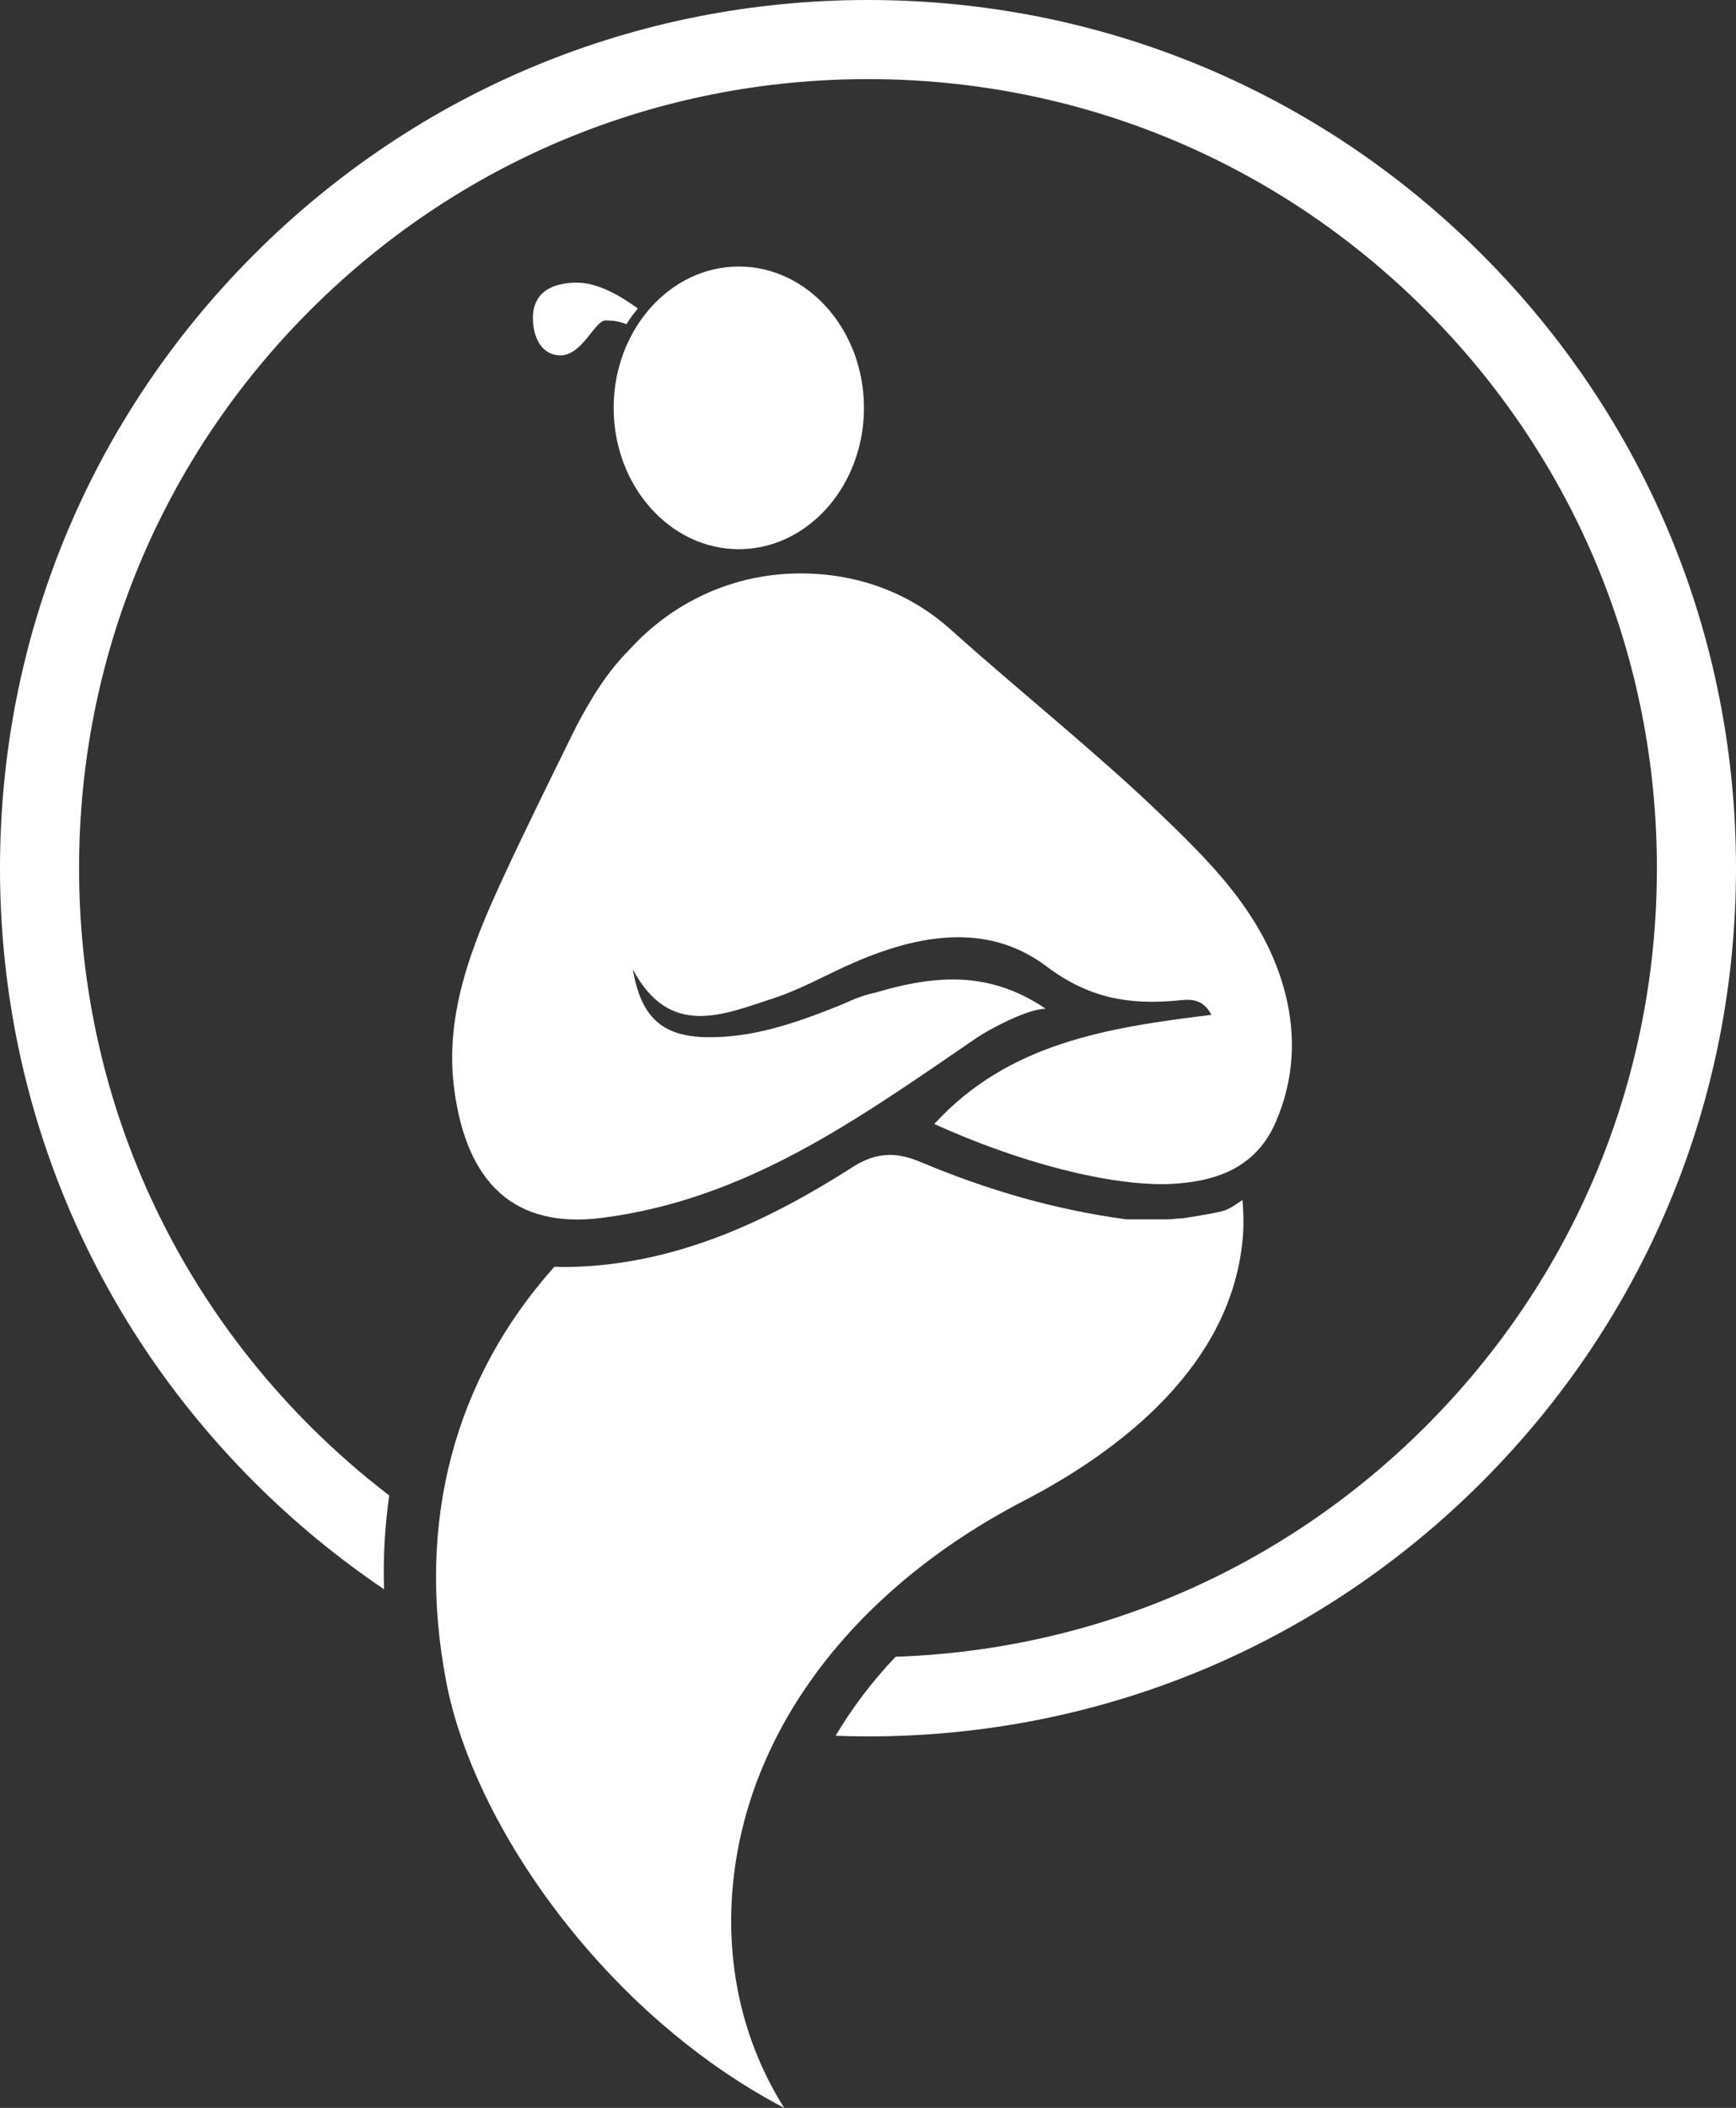 <svg xmlns="http://www.w3.org/2000/svg" xmlns:xlink="http://www.w3.org/1999/xlink" version="1.1" viewBox="203 0 215 261">
    <rect x="203" y="0" width="215" height="261" fill="#333333" stroke="none"/>
    <!-- Generator: Sketch 52.2 (67145) - http://www.bohemiancoding.com/sketch -->
    <title>logo_Ust</title>
    <desc>Created with Sketch.</desc>
    <g id="Page-1" stroke="none" stroke-width="1" fill="none" fill-rule="evenodd">
        <g id="logo_Ust" transform="translate(-1, 0)">
            <g id="Group-3" transform="translate(0, 258)" fill="#6E2798">
                <!-- <path d="M64.6437185,60.6851236 L64.6437185,91.2913258 C64.6437185,97.9609888 65.8866074,102.88773 68.3786815,106.071551 C64.5920889,109.456719 60.0109037,111.148045 54.6338667,111.148045 C49.4532741,111.148045 45.9172741,109.952539 44.0258667,107.565303 C42.1332,105.176809 41.1874963,101.54373 41.1874963,96.6660674 L41.1874963,64.8643596 C41.1874963,61.4829663 40.7404593,58.9937978 39.8438667,57.4006292 C38.9472741,55.8087191 37.2032,55.0108764 34.614163,55.0108764 C33.1206815,55.0108764 31.4257185,55.4110562 29.5343111,56.2051236 C27.6416444,57.0029663 25.6998667,58.2966292 23.7089778,60.0873708 L23.7089778,109.952539 C20.4210519,110.550292 16.6344593,110.848539 12.354237,110.848539 C8.07023704,110.848539 4.28616296,110.550292 0.999496296,109.952539 L0.999496296,1.11370787 L2.04594074,0.0692134831 L11.0093481,0.0692134831 C15.7894963,0.0692134831 19.1000889,1.11370787 20.9449037,3.20395506 C22.7859407,5.29420225 23.7089778,8.92853933 23.7089778,14.103191 L23.7089778,42.3208989 C30.3792741,36.8492584 37.0546074,34.1096629 43.7274222,34.1096629 C50.3989778,34.1096629 55.5531259,36.5245843 59.1911259,41.3506517 C62.8253481,46.179236 64.6437185,52.622382 64.6437185,60.6851236" id="Fill-1"></path> -->
            </g>
            <!-- <path d="M104.40702,321.913481 L123.815679,321.913481 L123.815679,320.269562 C123.815679,316.588996 123.005268,313.549131 121.389441,311.161294 C119.771116,308.772199 117.344877,307.576393 114.110725,307.576393 C110.975221,307.576393 108.646382,308.696675 107.127953,310.937238 C105.609525,313.177802 104.701715,316.83571 104.40702,321.913481 M143.080737,338.041762 L104.555616,338.041762 C104.751663,342.475056 105.88549,345.924013 107.949603,348.386116 C110.013716,350.849477 113.4102,352.079269 118.131563,352.079269 C120.494117,352.079269 123.223792,351.743184 126.324332,351.068498 C129.421127,350.397588 132.988684,349.288635 137.023257,347.747933 C140.268648,351.133953 142.287808,355.715779 143.074493,361.487118 C135.171424,367.162792 125.493942,370 114.037051,370 C107.814743,370 102.605135,369.003075 98.4069811,367.013002 C94.2088268,365.022928 90.8011043,362.233553 88.1850623,358.651169 C85.5677716,355.066267 83.7171873,350.836889 82.6308119,345.957999 C81.541939,341.080368 81,335.752107 81,329.976992 C81,324.403276 81.6668097,319.251239 83.0004292,314.520881 C84.3340487,309.79304 86.3582034,305.687019 89.0753907,302.201558 C91.7900806,298.717356 95.2452539,295.979589 99.4446569,293.986998 C103.641562,291.996925 108.556475,291 114.185648,291 C118.925741,291 123.19632,291.798043 127.001132,293.390354 C130.800948,294.982664 134.037598,297.175396 136.703588,299.960995 C139.370827,302.749112 141.419956,306.083523 142.852223,309.966747 C144.283242,313.848712 145,318.081866 145,322.659916 C145,328.734612 144.358164,333.860216 143.080737,338.041762" id="Fill-4" fill="#6E2798"></path>
            <path d="M157,362.682808 C157.099632,360.09479 157.771834,357.256278 159.02165,354.16979 C160.266421,351.085819 161.736942,348.645076 163.435733,346.852597 C171.413873,351.03421 178.345244,353.125016 184.23237,353.125016 C187.024593,353.125016 189.169837,352.65298 190.665581,351.705131 C192.162585,350.761058 192.910457,349.490966 192.910457,347.89863 C192.910457,344.911584 190.613873,342.672243 186.028271,341.178091 L177.797898,338.041252 C165.328744,333.463129 159.094798,325.996144 159.094798,315.641555 C159.094798,308.075127 161.71298,302.077119 166.951865,297.645013 C172.186968,293.216683 179.243195,291 188.123069,291 C192.510667,291 197.347241,291.623088 202.636574,292.866746 C207.922123,294.111663 212.260536,295.579382 215.654335,297.272419 C215.852338,300.06058 215.30247,303.121893 214.007252,306.456358 C212.710772,309.792081 211.112874,312.156039 209.218602,313.54949 C200.840673,309.768164 193.857593,307.874984 188.271886,307.874984 C186.27546,307.874984 184.755754,308.323104 183.708986,309.219344 C182.662218,310.114324 182.137572,311.261058 182.137572,312.654509 C182.137572,315.043642 184.031844,316.935564 187.822911,318.329015 L197.100053,321.614388 C210.365003,326.29573 217,334.30776 217,345.658031 C217,353.125016 214.25444,359.048757 208.770888,363.429254 C203.283552,367.808493 195.452969,370 185.279138,370 C175.105307,370 165.679348,367.561775 157,362.682808" id="Fill-6" fill="#6E2798"></path>
            <path d="M251.76598,344.976925 C251.76598,349.625302 254.4626,351.946366 259.854575,351.946366 C262.648404,351.946366 265.79446,350.515231 269.29148,347.646711 L269.29148,335.783912 C267.293003,335.685169 265.621503,335.611425 264.273193,335.560179 C262.926146,335.512683 261.899764,335.486435 261.202885,335.486435 C254.910774,335.486435 251.76598,338.651182 251.76598,344.976925 M297,356.097284 C296.498803,358.174617 295.551956,360.399439 294.15441,362.770499 C292.75434,365.144059 291.307558,366.87267 289.810278,367.961333 C282.820025,367.762599 277.426786,365.144059 273.63435,360.103213 C267.14277,366.033988 260.103281,369 252.515883,369 C248.621187,369 245.225164,368.3813 242.329076,367.145149 C239.431725,365.911497 236.987598,364.25413 234.991645,362.178047 C232.993168,360.103213 231.494625,357.707155 230.49728,354.986123 C229.498673,352.267591 229,349.425318 229,346.460556 C229,342.210897 229.772627,338.477446 231.321668,335.263953 C232.868184,332.05296 234.991645,329.383174 237.688265,327.255845 C240.382359,325.131015 243.529677,323.526144 247.122644,322.437481 C250.718137,321.350068 254.561072,320.806362 258.656499,320.806362 C260.951655,320.806362 262.97412,320.83136 264.72263,320.880106 C266.468615,320.931352 267.992407,321.005096 269.29148,321.102588 L269.29148,318.252816 C269.29148,311.948321 266.044428,308.794824 259.555372,308.794824 C255.361473,308.794824 248.021518,310.424694 237.536769,313.688182 C234.542209,310.228459 232.644728,304.842641 231.846852,297.524477 C234.243005,296.634549 236.913113,295.795866 239.858437,295.004679 C242.802499,294.213493 245.824833,293.521048 248.920391,292.927346 C252.013423,292.334893 255.061007,291.866181 258.056829,291.518708 C261.052652,291.173736 263.748009,291 266.145425,291 C269.638657,291 273.008169,291.49621 276.255222,292.482381 C279.498487,293.472302 282.345339,294.980931 284.791991,297.005769 C287.238642,299.033106 289.186622,301.654146 290.634666,304.865139 C292.080185,308.078632 292.806101,311.908325 292.806101,316.357968 L292.806101,346.460556 C292.806101,351.007692 294.202384,354.221184 297,356.097284" id="Fill-8" fill="#6E2798"></path>
            <path d="M347.518809,309.664427 C343.367087,309.664427 339.756677,311.656725 336.692579,315.637547 L336.692579,348.487189 C340.449256,350.777766 343.663371,351.920538 346.333674,351.920538 C353.056938,351.920538 356.41857,344.405683 356.41857,329.373457 C356.41857,316.234103 353.451983,309.664427 347.518809,309.664427 M350.291624,369.240823 C345.758609,369.240823 341.225594,368.19622 336.692579,366.105754 L336.692579,385.964553 C336.692579,391.138488 335.752472,394.774464 333.874758,396.86493 C331.994545,398.954138 328.684169,400 323.938629,400 L315.038868,400 L314,398.954138 L314,293.238976 L315.038868,292.194372 L321.119559,292.194372 C326.75645,292.194372 330.956927,294.635976 333.725992,299.511633 C339.34413,293.836791 346.193658,291 354.277077,291 C358.416297,291 362.061712,291.921265 365.21457,293.761278 C368.369928,295.605067 371.055234,298.217835 373.274236,301.602099 C375.491988,304.986364 377.167178,309.066611 378.299807,313.8441 C379.432436,318.622848 380,323.999411 380,329.971273 C380,335.944392 379.236163,341.370039 377.70849,346.245696 C376.182066,351.12387 374.089328,355.256977 371.429026,358.639983 C368.768724,362.025506 365.639618,364.638274 362.042959,366.479546 C358.446301,368.319558 354.527105,369.240823 350.291624,369.240823" id="Fill-10" fill="#6E2798"></path>
            <path d="M436.519459,323.748532 C436.519459,317.795052 435.806452,313.279441 434.385432,310.202953 C432.960666,307.12772 430.091155,305.588222 425.77565,305.588222 C417.923829,305.588222 414.000416,313.826484 414.000416,330.299242 C414.000416,338.435874 415.130489,344.341676 417.394381,348.012885 C419.657024,351.685348 423.29948,353.520952 428.318002,353.520952 C430.872841,353.520952 433.62872,352.975164 436.580645,351.882333 C439.53257,350.792012 442.583143,349.054273 445.732362,346.672881 C447.305723,347.665337 448.85411,349.277607 450.380021,351.510946 C451.904683,353.743031 452.866181,355.853411 453.258273,357.837068 C449.90052,361.210916 445.777315,363.917271 440.889906,365.949861 C436,367.98245 430.889074,369 425.555879,369 C415.185432,369 407.33486,365.453006 402.000416,358.357762 C396.66847,351.263773 394,341.513617 394,329.107292 C394,322.757331 394.865349,317.199077 396.593548,312.435038 C398.320499,307.672254 400.668054,303.703685 403.629969,300.526823 C406.593132,297.35247 409.97461,294.969823 413.779396,293.382647 C417.579188,291.79547 421.556296,291 425.704475,291 C430.048699,291 433.97461,291.622324 437.482206,292.860698 C440.986056,294.102836 443.94922,295.789132 446.370447,297.922097 C448.789178,300.057571 450.665973,302.561922 451.999584,305.438915 C453.333195,308.318417 454,311.344717 454,314.520324 C454,317.697187 453.185848,320.15386 451.556296,321.889089 C449.925494,323.625573 447.48179,324.493815 444.221436,324.493815 C441.259521,324.493815 438.689698,324.246642 436.519459,323.748532" id="Fill-12" fill="#FF9E19"></path>
            <path d="M474.544586,264.931532 C476.823471,263.64593 480.095137,263 484.359585,263 C486.836525,263 488.843397,263.200289 490.38271,263.594607 C491.918262,263.991428 493.032635,264.462106 493.728334,265.006641 C494.420272,265.549923 494.867776,266.565135 495.065831,268.049774 C495.263886,269.535664 495.362913,271.070375 495.362913,272.653906 C495.065831,277.70368 494.446596,280.476424 493.505209,280.970887 C492.561314,281.467853 489.463886,281.961063 484.210417,282.455525 C478.656105,282.258992 475.410763,281.515421 474.468122,280.228567 C473.526734,278.941714 473.056667,276.418078 473.056667,272.653906 C473.056667,269.783522 473.551805,267.209814 474.544586,264.931532 M497,308.594428 L497,367.256429 C495.513335,367.554358 493.951459,367.752143 492.315626,367.851035 C490.679793,367.948676 489.017636,368 487.332915,368 C485.645688,368 483.987292,367.948676 482.352712,367.851035 C480.715626,367.752143 479.102356,367.554358 477.517917,367.256429 L477.517917,315.574482 C477.517917,310.13039 475.287919,307.406466 470.825416,307.406466 L468.892501,307.406466 C468.298336,305.229581 468,302.951299 468,300.575376 C468,298.397239 468.298336,296.118957 468.892501,293.743035 C471.172639,293.54525 473.279793,293.371249 475.212708,293.223536 C477.146877,293.074572 478.80402,293.000715 480.195418,293.000715 L482.722498,293.000715 C487.185001,293.000715 490.679793,294.387713 493.208126,297.159206 C495.735206,299.93195 497,303.744942 497,308.594428" id="Fill-14" fill="#FF9E19"></path>
            <path d="M581.896554,317.383379 L581.896554,349.741933 C581.896554,356.076518 582.931867,360.778348 585,363.843672 C581.845474,366.616225 578.053066,368 573.619038,368 C569.381857,368 566.474012,367.035362 564.897995,365.106085 C563.320732,363.175556 562.533346,360.132754 562.533346,355.976426 L562.533346,321.39082 C562.533346,316.937969 561.99015,313.820097 560.907495,312.039708 C559.822348,310.258067 557.804049,309.367246 554.847615,309.367246 C549.62371,309.367246 544.746155,311.741933 540.213704,316.492559 L540.213704,366.960292 C538.736111,367.256815 537.185011,367.455749 535.559159,367.55459 C533.932062,367.65218 532.281293,367.703477 530.606852,367.703477 C528.92992,367.703477 527.281643,367.65218 525.654545,367.55459 C524.02994,367.455749 522.477594,367.256815 521,366.960292 L521,293.483867 L521.885809,292.44541 L529.27627,292.44541 C534.794199,292.44541 538.241503,295.414395 539.623165,301.352364 C546.815534,295.117872 553.960561,292 561.054507,292 C568.150944,292 573.398521,294.300869 576.797236,298.902608 C580.197197,303.504346 581.896554,309.663769 581.896554,317.383379" id="Fill-16" fill="#FF9E19"></path> -->
            <!-- <path d="M605.544586,264.931532 C607.823471,263.64593 611.095137,263 615.359585,263 C617.836525,263 619.843397,263.200289 621.38271,263.594607 C622.918262,263.991428 624.032635,264.462106 624.728334,265.006641 C625.420272,265.549923 625.867776,266.565135 626.065831,268.049774 C626.263886,269.535664 626.362913,271.070375 626.362913,272.653906 C626.065831,277.70368 625.446596,280.476424 624.505209,280.970887 C623.561314,281.467853 620.463886,281.961063 615.210417,282.455525 C609.656105,282.258992 606.410763,281.515421 605.469375,280.228567 C604.526734,278.941714 604.056667,276.418078 604.056667,272.653906 C604.056667,269.783522 604.551805,267.209814 605.544586,264.931532 M628,308.594428 L628,367.256429 C626.513335,367.554358 624.951459,367.752143 623.315626,367.851035 C621.679793,367.948676 620.018889,368 618.334169,368 C616.645688,368 614.987292,367.948676 613.352712,367.851035 C611.715626,367.752143 610.103609,367.554358 608.517917,367.256429 L608.517917,315.574482 C608.517917,310.13039 606.287919,307.406466 601.825416,307.406466 L599.892501,307.406466 C599.298336,305.229581 599,302.951299 599,300.575376 C599,298.397239 599.298336,296.118957 599.892501,293.743035 C602.172639,293.54525 604.279793,293.371249 606.212708,293.223536 C608.146877,293.074572 609.805273,293.000715 611.195418,293.000715 L613.722498,293.000715 C618.185001,293.000715 621.679793,294.387713 624.208126,297.159206 C626.735206,299.93195 628,303.744942 628,308.594428" id="Fill-18" fill="#FF9E19"></path> -->
            <path d="M387.514,31.486 C367.21,11.182 340.215,0 311.499,0 C282.785,0 255.788,11.182 235.485,31.486 C215.183,51.79 204,78.786 204,107.501 C204,136.215 215.183,163.21 235.485,183.514 C240.465,188.495 245.849,192.922 251.559,196.774 C251.445,192.814 251.662,188.941 252.206,185.168 C248.785,182.547 245.511,179.687 242.41,176.588 C223.959,158.134 213.794,133.598 213.794,107.501 C213.794,81.403 223.959,56.866 242.41,38.412 C260.866,19.959 285.402,9.796 311.499,9.796 C337.598,9.796 362.134,19.959 380.588,38.412 C399.041,56.866 409.204,81.403 409.204,107.501 C409.204,133.598 399.041,158.134 380.588,176.588 C362.94,194.236 339.73,204.293 314.911,205.14 C312.005,208.213 309.517,211.488 307.49,214.921 C308.824,214.969 310.159,215 311.499,215 C340.215,215 367.21,203.819 387.514,183.514 C407.818,163.21 419,136.215 419,107.501 C419,78.786 407.818,51.79 387.514,31.486" id="Fill-20" fill="#ffffff"/>
            <path d="M355.941,149.77 C355.065,150.16 351.913,150.617 350.493,150.851 C348.593,150.959 350.493,150.851 348.764,150.983 L343.539,150.983 C334.74,149.812 326.267,147.353 318.063,143.897 C315.096,142.647 312.618,142.572 309.582,144.514 C299.411,151.018 288.632,156.091 276.425,156.803 C274.789,156.883 273.691,156.903 272.663,156.842 C260.336,170.631 255.441,188.37 259.279,208.3 C262.733,226.223 279.097,249.473 301.124,261 C295.913,252.754 293.669,242.792 294.872,232.387 C297.05,213.522 310.157,196.546 330.832,185.809 C342.517,179.742 356.709,169.117 357.938,152.974 C358.05,151.529 357.998,150.061 357.883,148.584 C357.24,148.981 356.673,149.446 355.941,149.77" id="Fill-22" fill="#ffffff"/>
            <path d="M295.503,68 C304.046,68 311,60.149 311,50.501 C311,40.851 304.046,33 295.503,33 C286.954,33 280,40.851 280,50.501 C280,60.149 286.954,68 295.503,68" id="Fill-24" fill="#ffffff"/>
            <path d="M281.579,40.143 C282.004,39.45 282.493,38.815 283,38.2 C280.87,36.639 278.025,35 275.511,35 C271.143,35 270,37.22 270,39.326 C270,41.955 271.196,44 273.417,44 C276.113,44 277.67,39.677 278.986,39.677 C279.77,39.677 280.673,39.765 281.579,40.143" id="Fill-26" fill="#ffffff"/>
            <path d="M363.194,123.077 C360.733,113.347 353.853,106.656 346.925,100.049 C339.817,93.271 329.53,84.923 322.047,78.23 C321.022,77.434 322.912,78.855 322.047,78.23 C317.145,73.685 310.661,71 303.132,71 C294.64,71 287.11,74.715 281.91,80.487 C279.319,83.076 277.229,86.343 275.244,90.203 C272.171,96.454 269.071,102.689 266.156,109.011 C262.373,117.213 259.018,125.713 260.265,134.958 C261.807,146.407 267.634,152.221 278.647,150.785 C296.518,148.452 310.085,138.682 324.931,128.523 C326.428,127.499 331.262,124.89 333.515,124.906 C326.689,120.298 320.169,120.614 312.448,122.895 C310.247,123.376 309.221,124.005 307.646,124.632 C302.44,126.701 297.178,128.524 291.498,128.424 C286.038,128.327 283.381,125.978 282.381,120.034 C286.953,128.619 293.578,125.632 299.874,123.577 C303.004,122.557 305.929,120.915 308.945,119.55 C317.195,115.813 326.093,113.999 333.574,119.634 C338.888,123.637 343.848,124.432 349.794,123.885 C351.194,123.757 352.916,123.475 354.025,125.66 C341.198,127.224 328.888,129.142 319.71,139.172 C330.334,143.993 341.349,146.803 348.65,146.612 C354.407,146.379 359.454,144.726 361.962,139.014 C364.208,133.9 364.564,128.492 363.194,123.077" id="Fill-28" fill="#ffffff"/>
        </g>
    </g>
</svg>